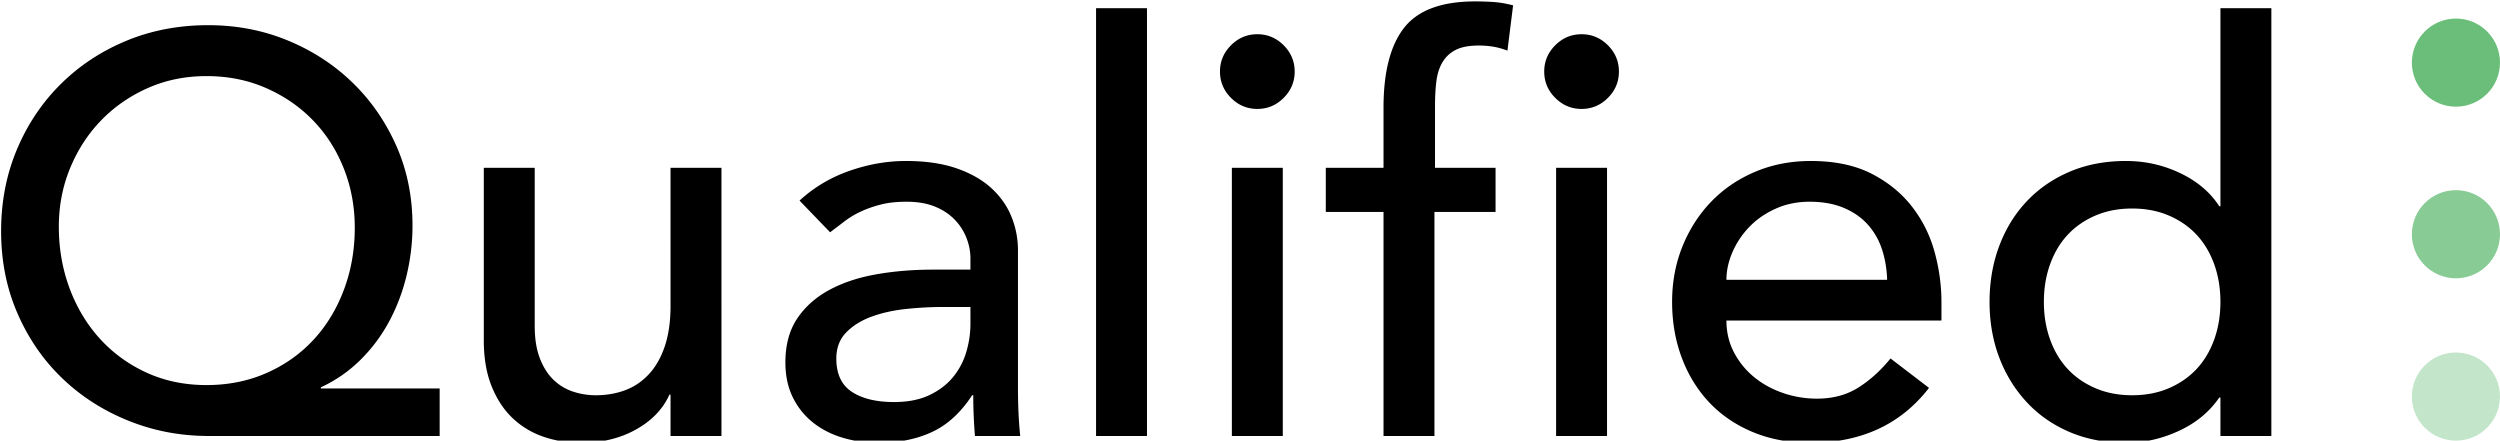 <svg width="539" height="95" xmlns="http://www.w3.org/2000/svg"><g fill="none" fill-rule="evenodd"><path d="M94.79 94H45.014c-6.1 0-11.875-1.098-17.324-3.294-5.45-2.196-10.207-5.246-14.274-9.15-4.067-3.904-7.28-8.56-9.638-13.969C1.419 62.178.24 56.261.24 49.836c0-6.344 1.139-12.22 3.416-17.629 2.277-5.409 5.429-10.106 9.455-14.091 4.026-3.985 8.743-7.096 14.152-9.333 5.409-2.237 11.285-3.355 17.629-3.355 6.1 0 11.814 1.098 17.141 3.294 5.327 2.196 9.984 5.226 13.969 9.089 3.985 3.863 7.137 8.418 9.455 13.664 2.318 5.246 3.477 10.96 3.477 17.141 0 3.66-.427 7.259-1.281 10.797-.854 3.538-2.115 6.852-3.782 9.943a34.626 34.626 0 01-6.222 8.296 29.82 29.82 0 01-8.479 5.856v.244h25.62V94zM44.526 83.02c4.717 0 9.048-.874 12.993-2.623 3.945-1.749 7.32-4.148 10.126-7.198 2.806-3.05 4.982-6.649 6.527-10.797 1.545-4.148 2.318-8.58 2.318-13.298 0-4.555-.793-8.825-2.379-12.81-1.586-3.985-3.802-7.442-6.649-10.37-2.847-2.928-6.222-5.246-10.126-6.954-3.904-1.708-8.174-2.562-12.81-2.562-4.555 0-8.764.854-12.627 2.562-3.863 1.708-7.218 4.026-10.065 6.954-2.847 2.928-5.083 6.364-6.71 10.309-1.627 3.945-2.44 8.154-2.44 12.627 0 4.717.773 9.15 2.318 13.298s3.721 7.767 6.527 10.858c2.806 3.09 6.161 5.53 10.065 7.32s8.215 2.684 12.932 2.684zM155.546 94h-10.98v-8.906h-.244c-1.383 3.09-3.782 5.592-7.198 7.503-3.416 1.911-7.36 2.867-11.834 2.867-2.847 0-5.53-.427-8.052-1.281a18.113 18.113 0 01-6.649-3.965c-1.911-1.79-3.436-4.087-4.575-6.893-1.139-2.806-1.708-6.12-1.708-9.943v-37.21h10.98v34.16c0 2.684.366 4.982 1.098 6.893.732 1.911 1.708 3.457 2.928 4.636a10.987 10.987 0 004.209 2.562c1.586.529 3.233.793 4.941.793 2.277 0 4.392-.366 6.344-1.098 1.952-.732 3.66-1.891 5.124-3.477 1.464-1.586 2.603-3.599 3.416-6.039.813-2.44 1.22-5.327 1.22-8.662V36.172h10.98V94zm16.836-50.752c3.09-2.847 6.67-4.982 10.736-6.405 4.067-1.423 8.133-2.135 12.2-2.135 4.23 0 7.869.529 10.919 1.586 3.05 1.057 5.551 2.48 7.503 4.27 1.952 1.79 3.396 3.843 4.331 6.161a19.22 19.22 0 011.403 7.259v29.524c0 2.033.04 3.904.122 5.612.081 1.708.203 3.335.366 4.88h-9.76a105.728 105.728 0 01-.366-8.784h-.244c-2.44 3.741-5.327 6.385-8.662 7.93-3.335 1.545-7.198 2.318-11.59 2.318-2.684 0-5.246-.366-7.686-1.098-2.44-.732-4.575-1.83-6.405-3.294s-3.274-3.274-4.331-5.429c-1.057-2.155-1.586-4.656-1.586-7.503 0-3.741.834-6.873 2.501-9.394 1.667-2.521 3.945-4.575 6.832-6.161 2.887-1.586 6.263-2.725 10.126-3.416 3.863-.691 7.991-1.037 12.383-1.037h8.052v-2.44c0-1.464-.285-2.928-.854-4.392a11.858 11.858 0 00-2.562-3.965c-1.139-1.18-2.562-2.115-4.27-2.806-1.708-.691-3.741-1.037-6.1-1.037-2.115 0-3.965.203-5.551.61-1.586.407-3.03.915-4.331 1.525a19.012 19.012 0 00-3.538 2.135 314.619 314.619 0 01-3.05 2.318l-6.588-6.832zm30.988 22.936a76.8 76.8 0 00-7.991.427c-2.725.285-5.205.834-7.442 1.647-2.237.813-4.067 1.952-5.49 3.416s-2.135 3.335-2.135 5.612c0 3.335 1.118 5.734 3.355 7.198 2.237 1.464 5.266 2.196 9.089 2.196 3.01 0 5.571-.508 7.686-1.525s3.823-2.338 5.124-3.965a15.366 15.366 0 002.806-5.429c.57-1.993.854-3.965.854-5.917v-3.66h-5.856zm32.94-64.416h10.98V94h-10.98V1.768zm29.28 34.404h10.98V94h-10.98V36.172zm-2.562-20.74c0-2.196.793-4.087 2.379-5.673 1.586-1.586 3.477-2.379 5.673-2.379s4.087.793 5.673 2.379c1.586 1.586 2.379 3.477 2.379 5.673s-.793 4.087-2.379 5.673c-1.586 1.586-3.477 2.379-5.673 2.379s-4.087-.793-5.673-2.379c-1.586-1.586-2.379-3.477-2.379-5.673zm35.258 30.256h-12.444v-9.516h12.444V23.24c0-7.727 1.484-13.481 4.453-17.263 2.969-3.782 8.072-5.673 15.311-5.673 1.22 0 2.501.04 3.843.122 1.342.081 2.786.325 4.331.732l-1.22 9.76a15.718 15.718 0 00-3.05-.854 19.324 19.324 0 00-3.172-.244c-2.033 0-3.66.305-4.88.915a6.879 6.879 0 00-2.867 2.623c-.691 1.139-1.139 2.501-1.342 4.087-.203 1.586-.305 3.396-.305 5.429v13.298h13.054v9.516h-13.176V94h-10.98V45.688zm37.21-9.516h10.98V94h-10.98V36.172zm-2.562-20.74c0-2.196.793-4.087 2.379-5.673 1.586-1.586 3.477-2.379 5.673-2.379s4.087.793 5.673 2.379c1.586 1.586 2.379 3.477 2.379 5.673s-.793 4.087-2.379 5.673c-1.586 1.586-3.477 2.379-5.673 2.379s-4.087-.793-5.673-2.379c-1.586-1.586-2.379-3.477-2.379-5.673zm39.284 53.68c0 2.521.549 4.819 1.647 6.893a17.15 17.15 0 004.331 5.307c1.79 1.464 3.863 2.603 6.222 3.416a22.298 22.298 0 007.32 1.22c3.416 0 6.385-.793 8.906-2.379 2.521-1.586 4.84-3.68 6.954-6.283l8.296 6.344c-6.1 7.89-14.64 11.834-25.62 11.834-4.555 0-8.682-.773-12.383-2.318-3.7-1.545-6.832-3.68-9.394-6.405-2.562-2.725-4.534-5.937-5.917-9.638-1.383-3.7-2.074-7.706-2.074-12.017 0-4.31.752-8.316 2.257-12.017 1.505-3.7 3.579-6.913 6.222-9.638 2.643-2.725 5.795-4.86 9.455-6.405s7.645-2.318 11.956-2.318c5.124 0 9.455.895 12.993 2.684 3.538 1.79 6.446 4.128 8.723 7.015 2.277 2.887 3.924 6.14 4.941 9.76a40.639 40.639 0 011.525 11.041v3.904h-46.36zm34.648-8.784c-.081-2.44-.468-4.677-1.159-6.71-.691-2.033-1.728-3.802-3.111-5.307-1.383-1.505-3.111-2.684-5.185-3.538-2.074-.854-4.494-1.281-7.259-1.281-2.684 0-5.144.508-7.381 1.525s-4.128 2.338-5.673 3.965a18.312 18.312 0 00-3.599 5.429c-.854 1.993-1.281 3.965-1.281 5.917h34.648zM489.704 94h-10.98v-8.296h-.244c-2.115 3.09-5.022 5.49-8.723 7.198-3.7 1.708-7.503 2.562-11.407 2.562-4.473 0-8.52-.773-12.139-2.318-3.62-1.545-6.71-3.7-9.272-6.466-2.562-2.765-4.534-5.978-5.917-9.638s-2.074-7.645-2.074-11.956c0-4.31.691-8.316 2.074-12.017 1.383-3.7 3.355-6.913 5.917-9.638 2.562-2.725 5.653-4.86 9.272-6.405 3.62-1.545 7.666-2.318 12.139-2.318 4.148 0 8.052.874 11.712 2.623s6.466 4.128 8.418 7.137h.244v-42.7h10.98V94zm-30.012-8.784c2.928 0 5.571-.508 7.93-1.525s4.351-2.4 5.978-4.148c1.627-1.749 2.887-3.863 3.782-6.344.895-2.48 1.342-5.185 1.342-8.113s-.447-5.632-1.342-8.113c-.895-2.48-2.155-4.595-3.782-6.344-1.627-1.749-3.62-3.131-5.978-4.148-2.359-1.017-5.002-1.525-7.93-1.525s-5.571.508-7.93 1.525-4.351 2.4-5.978 4.148c-1.627 1.749-2.887 3.863-3.782 6.344-.895 2.48-1.342 5.185-1.342 8.113s.447 5.632 1.342 8.113c.895 2.48 2.155 4.595 3.782 6.344 1.627 1.749 3.62 3.131 5.978 4.148 2.359 1.017 5.002 1.525 7.93 1.525z" fill="#000"/><g transform="translate(520 4)" fill="#6ABE79"><circle cx="9.5" cy="9.5" r="9.5"/><circle opacity=".8" cx="9.5" cy="46.5" r="9.5"/><circle opacity=".4" cx="9.5" cy="81.5" r="9.5"/></g></g></svg>
